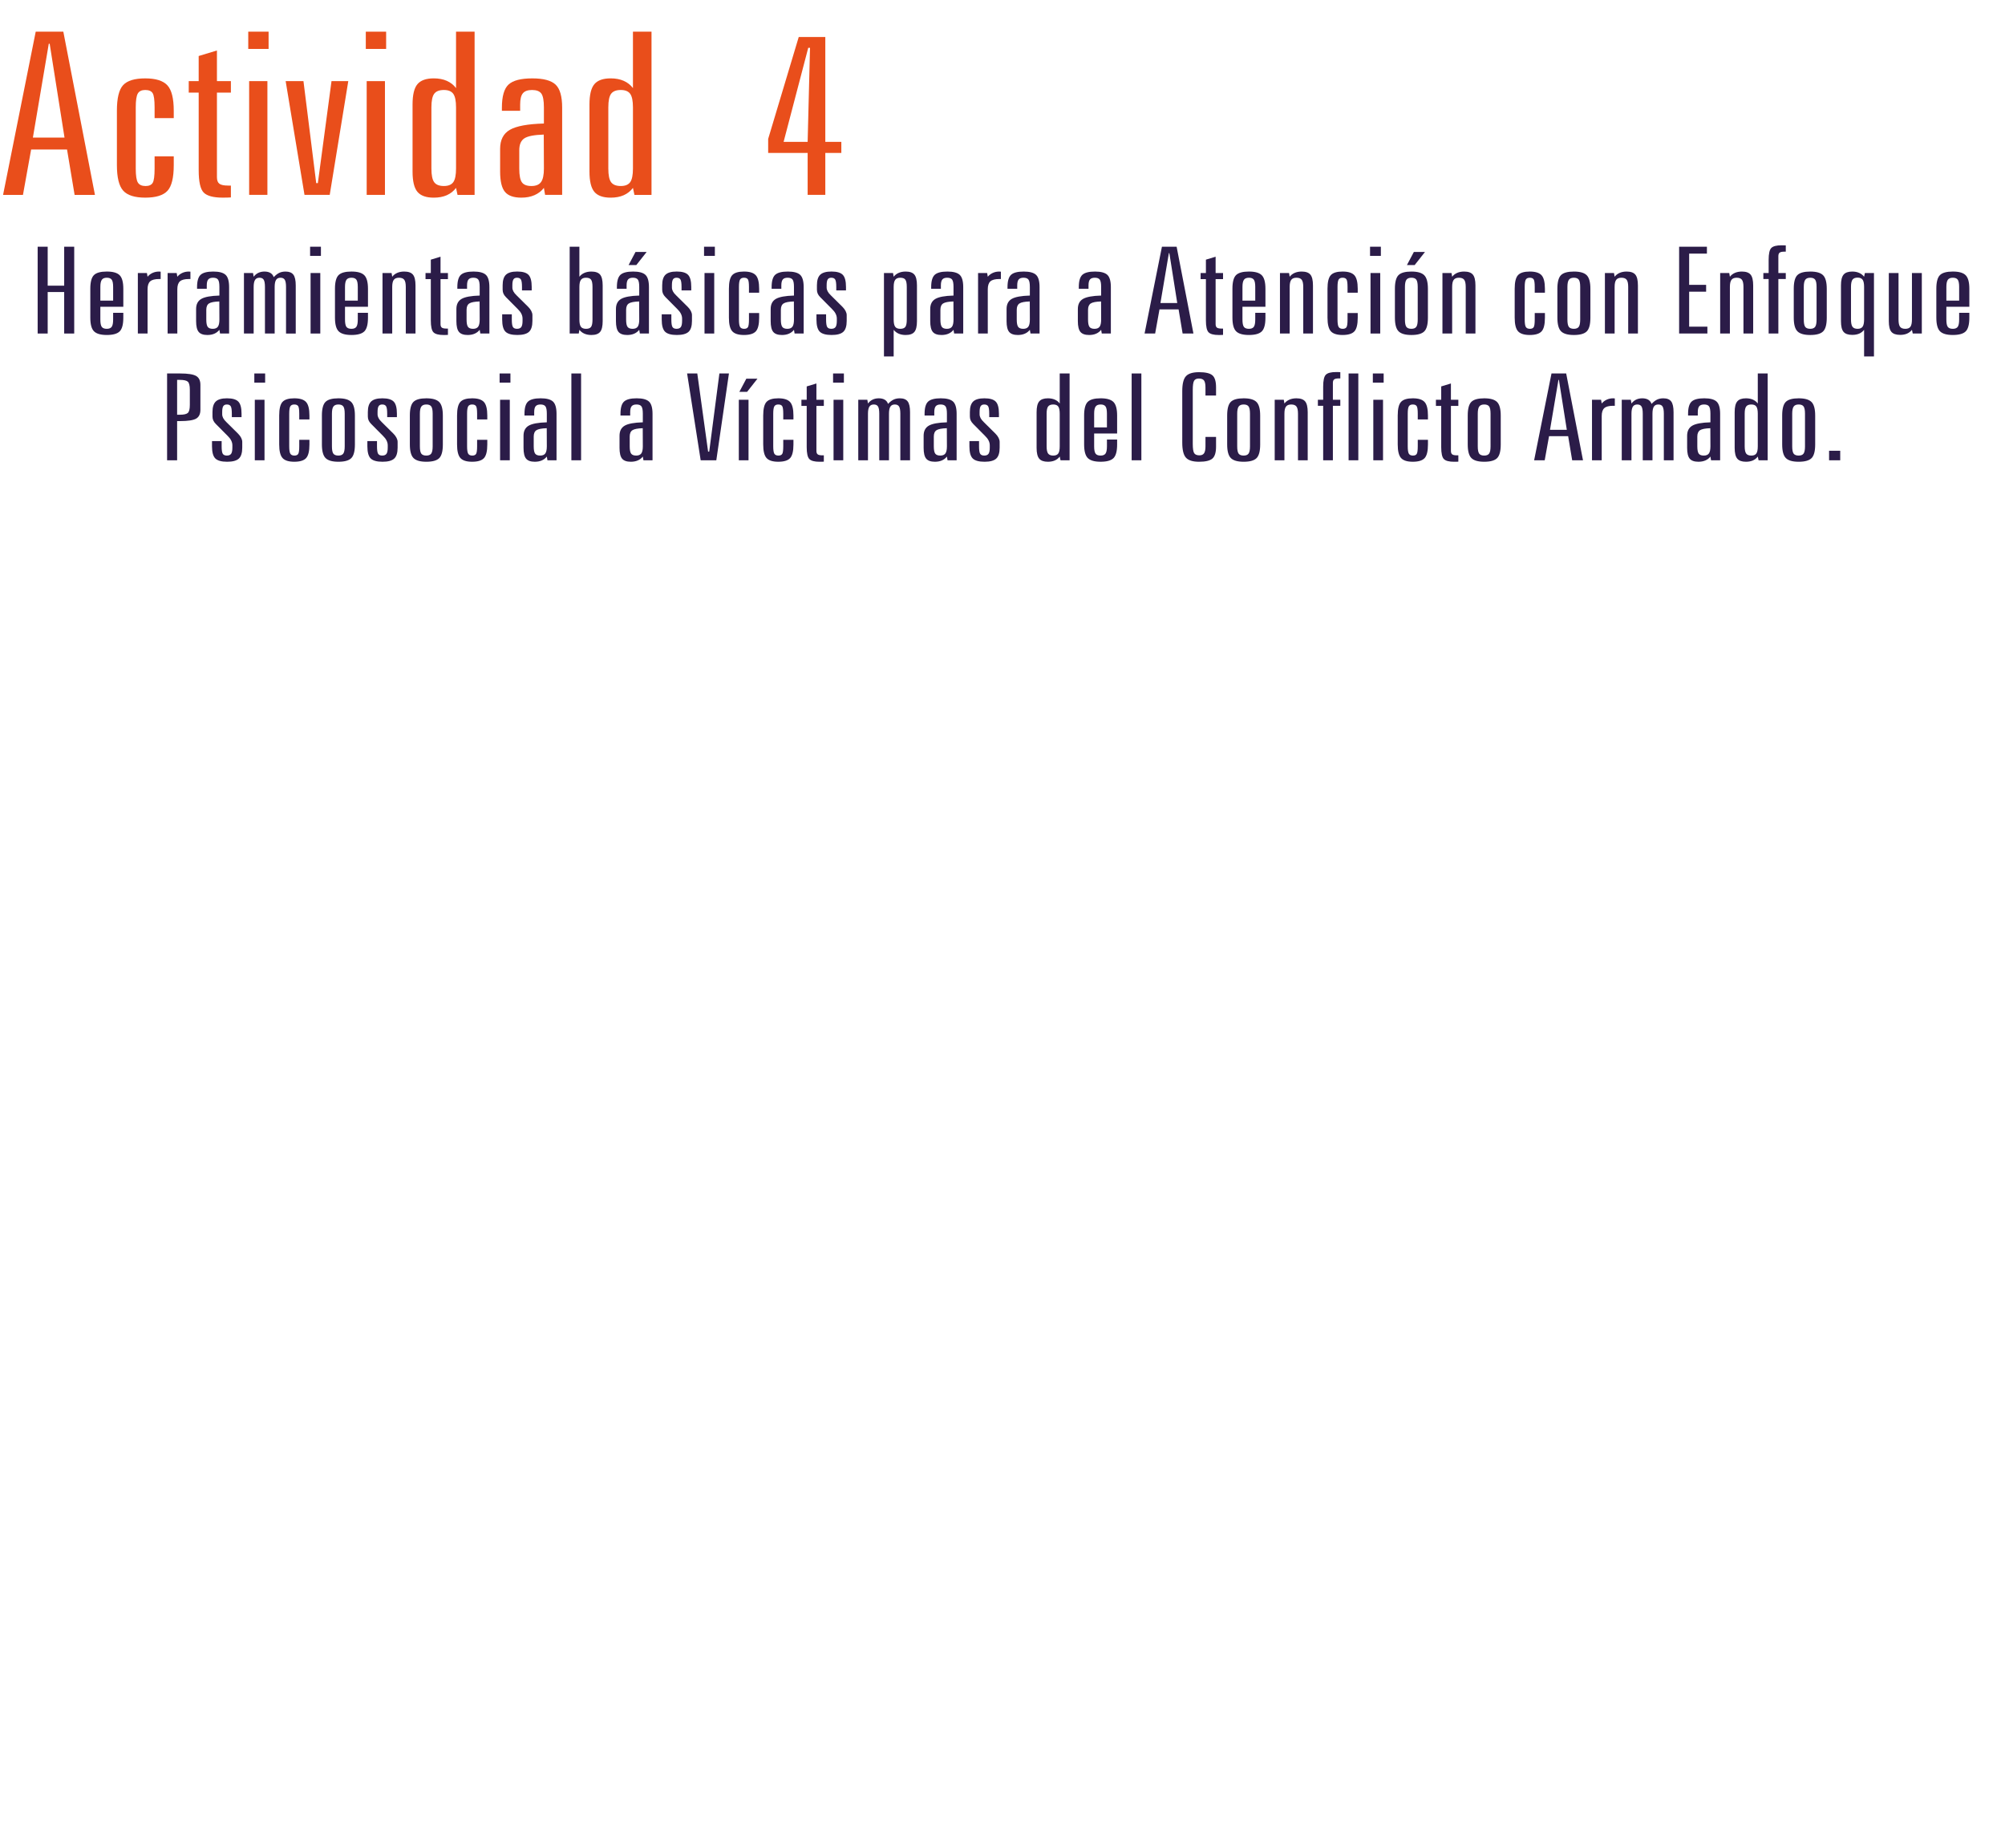 <?xml version="1.0" encoding="utf-8"?>
<!-- Generator: Adobe Illustrator 16.0.0, SVG Export Plug-In . SVG Version: 6.00 Build 0)  -->
<!DOCTYPE svg PUBLIC "-//W3C//DTD SVG 1.1//EN" "http://www.w3.org/Graphics/SVG/1.1/DTD/svg11.dtd">
<svg version="1.1" id="Capa_1" xmlns="http://www.w3.org/2000/svg" xmlns:xlink="http://www.w3.org/1999/xlink" x="0px" y="0px"
	 width="415.896px" height="383.352px" viewBox="0 0 415.896 383.352" enable-background="new 0 0 415.896 383.352"
	 xml:space="preserve">
<g>
	<g>
		<g>
			<path fill="#E94E1B" d="M7.409,6.568h5.727l6.558,33.853h-4.219l-1.569-9.409h-7.45L4.763,40.42H0.637L7.409,6.568z M10.119,9.07
				L6.824,28.531h6.558L10.303,9.07H10.119z"/>
			<path fill="#E94E1B" d="M36.041,22.978v1.517h-3.973v-2.229c0-1.545-0.138-2.531-0.415-2.96
				c-0.276-0.429-0.785-0.643-1.524-0.643c-0.738,0-1.252,0.239-1.539,0.723c-0.287,0.482-0.431,1.442-0.431,2.88v12.691
				c0,1.469,0.148,2.438,0.446,2.914c0.297,0.475,0.826,0.712,1.586,0.712c0.718,0,1.211-0.218,1.478-0.654
				c0.267-0.436,0.399-1.427,0.399-2.972v-2.524h3.973v1.836c0,2.603-0.438,4.372-1.309,5.312c-0.873,0.939-2.407,1.411-4.604,1.411
				c-2.176,0-3.699-0.481-4.571-1.445s-1.308-2.738-1.308-5.324V22.978c0-2.616,0.43-4.391,1.293-5.324
				c0.861-0.933,2.391-1.397,4.586-1.397c2.176,0,3.705,0.479,4.588,1.434C35.6,18.645,36.041,20.407,36.041,22.978z"/>
			<path fill="#E94E1B" d="M44.999,10.471v6.356h2.894v2.387h-2.894v17.533c0,0.658,0.169,1.111,0.509,1.363
				c0.338,0.255,0.948,0.381,1.831,0.381h0.554v2.456c-0.226,0.015-0.457,0.023-0.692,0.032c-0.235,0.008-0.569,0.013-1.001,0.013
				c-1.929,0-3.242-0.35-3.939-1.044c-0.699-0.696-1.047-2.245-1.047-4.647V19.214H39.15v-2.387h2.062v-5.21L44.999,10.471z"/>
			<path fill="#E94E1B" d="M51.495,6.568h4.218v3.58h-4.218V6.568z M51.68,16.827h3.787v23.592H51.68V16.827z"/>
			<path fill="#E94E1B" d="M59.254,16.827h3.693l2.647,21.157h0.338l2.833-21.157h3.479l-3.85,23.592h-5.232L59.254,16.827z"/>
			<path fill="#E94E1B" d="M75.878,6.568h4.218v3.58h-4.218V6.568z M76.062,16.827h3.787v23.592h-3.787V16.827z"/>
			<path fill="#E94E1B" d="M94.596,6.568h3.85V40.42h-3.541l-0.309-1.446c-0.513,0.674-1.154,1.179-1.924,1.518
				c-0.77,0.336-1.668,0.504-2.693,0.504c-1.58,0-2.709-0.401-3.387-1.204c-0.678-0.806-1.016-2.207-1.016-4.212V21.67
				c0-2.004,0.338-3.408,1.016-4.212c0.678-0.803,1.807-1.204,3.387-1.204c1.025,0,1.929,0.172,2.709,0.516
				c0.779,0.347,1.416,0.848,1.908,1.504V6.568L94.596,6.568z M94.596,22.266c0-1.33-0.189-2.264-0.568-2.799
				c-0.381-0.535-1.031-0.804-1.955-0.804c-0.945,0-1.611,0.261-2.002,0.778c-0.39,0.521-0.584,1.461-0.584,2.822v12.691
				c0,1.377,0.194,2.326,0.584,2.846c0.391,0.521,1.057,0.78,2.002,0.78c0.924,0,1.574-0.27,1.955-0.806
				c0.379-0.533,0.568-1.476,0.568-2.82V22.266z"/>
			<path fill="#E94E1B" d="M116.608,22.335v18.084h-3.54l-0.246-1.446c-0.514,0.658-1.166,1.159-1.955,1.504
				c-0.791,0.344-1.699,0.518-2.725,0.518c-1.602,0-2.735-0.401-3.402-1.204c-0.667-0.806-1-2.207-1-4.212v-4.704
				c0-1.853,0.672-3.167,2.016-3.947c1.344-0.78,3.699-1.216,7.066-1.308v-3.354c0-1.422-0.181-2.379-0.539-2.868
				c-0.359-0.487-1.001-0.732-1.924-0.732c-0.883,0-1.515,0.226-1.895,0.677c-0.379,0.451-0.568,1.229-0.568,2.33v1.308h-3.787
				v-0.643c0-2.356,0.461-3.959,1.385-4.81c0.924-0.85,2.566-1.271,4.926-1.271c2.299,0,3.904,0.428,4.818,1.285
				C116.151,18.396,116.608,19.994,116.608,22.335z M112.791,27.912c-1.971,0.061-3.31,0.318-4.018,0.777s-1.062,1.285-1.062,2.479
				v3.787c0,1.408,0.186,2.361,0.555,2.869c0.369,0.504,1.025,0.757,1.971,0.757c0.923,0,1.585-0.271,1.984-0.814
				c0.4-0.543,0.602-1.479,0.602-2.812L112.791,27.912z"/>
			<path fill="#E94E1B" d="M131.293,6.568h3.85V40.42h-3.541l-0.309-1.446c-0.513,0.674-1.154,1.179-1.924,1.518
				c-0.77,0.336-1.668,0.504-2.693,0.504c-1.58,0-2.709-0.401-3.387-1.204c-0.678-0.806-1.016-2.207-1.016-4.212V21.67
				c0-2.004,0.338-3.408,1.016-4.212c0.678-0.803,1.807-1.204,3.387-1.204c1.025,0,1.929,0.172,2.709,0.516
				c0.779,0.347,1.416,0.848,1.908,1.504V6.568L131.293,6.568z M131.293,22.266c0-1.33-0.189-2.264-0.568-2.799
				c-0.381-0.535-1.031-0.804-1.955-0.804c-0.945,0-1.611,0.261-2.002,0.778c-0.39,0.521-0.584,1.461-0.584,2.822v12.691
				c0,1.377,0.194,2.326,0.584,2.846c0.391,0.521,1.057,0.78,2.002,0.78c0.924,0,1.574-0.27,1.955-0.806
				c0.379-0.533,0.568-1.476,0.568-2.82V22.266z"/>
			<path fill="#E94E1B" d="M165.682,7.67h5.512v21.756h3.324v2.295h-3.324v8.698h-3.664v-8.698h-8.189v-2.914L165.682,7.67z
				 M167.652,9.92l-5.11,19.506h4.987l0.492-19.506H167.652z"/>
		</g>
	</g>
</g>
<g>
	<path fill="#2B1C48" d="M7.812,51.171h2.08v8.081h3.422v-8.081h2.08v18.005h-2.08V60.57H9.892v8.606h-2.08V51.171z"/>
	<path fill="#2B1C48" d="M25.58,59.899v3.723h-4.765v2.649c0,0.749,0.098,1.257,0.294,1.526c0.197,0.268,0.546,0.402,1.048,0.402
		c0.48,0,0.819-0.139,1.015-0.415s0.295-0.781,0.295-1.514v-1.392h2.112v1.025c0,1.384-0.251,2.325-0.753,2.826
		c-0.502,0.5-1.392,0.75-2.669,0.75c-1.267,0-2.153-0.254-2.661-0.763c-0.508-0.508-0.762-1.454-0.762-2.838v-5.981
		c0-1.392,0.249-2.335,0.745-2.832c0.497-0.496,1.389-0.745,2.678-0.745c1.266,0,2.153,0.254,2.661,0.763
		C25.326,57.594,25.58,58.531,25.58,59.899z M23.468,59.52c0-0.74-0.099-1.245-0.295-1.514s-0.535-0.403-1.015-0.403
		c-0.491,0-0.838,0.143-1.04,0.427c-0.202,0.285-0.303,0.781-0.303,1.489v2.832h2.653V59.52z"/>
	<path fill="#2B1C48" d="M33.326,56.346v1.526h-0.344c-0.863,0-1.474,0.161-1.834,0.482c-0.36,0.321-0.54,0.877-0.54,1.666v9.155
		h-2.014V56.627h1.883l0.131,0.769c0.284-0.342,0.63-0.606,1.04-0.793c0.41-0.187,0.854-0.281,1.335-0.281
		c0.033,0,0.087,0.004,0.164,0.012C33.222,56.343,33.282,56.346,33.326,56.346z"/>
	<path fill="#2B1C48" d="M39.5,56.346v1.526h-0.344c-0.863,0-1.474,0.161-1.834,0.482c-0.36,0.321-0.54,0.877-0.54,1.666v9.155
		h-2.014V56.627h1.883l0.131,0.769c0.284-0.342,0.63-0.606,1.04-0.793c0.41-0.187,0.854-0.281,1.335-0.281
		c0.033,0,0.087,0.004,0.164,0.012C39.396,56.343,39.456,56.346,39.5,56.346z"/>
	<path fill="#2B1C48" d="M47.524,59.557v9.619h-1.883l-0.131-0.77c-0.273,0.351-0.62,0.617-1.04,0.8
		c-0.42,0.184-0.903,0.274-1.449,0.274c-0.852,0-1.455-0.213-1.81-0.641c-0.355-0.427-0.532-1.174-0.532-2.24v-2.502
		c0-0.984,0.357-1.685,1.073-2.1c0.715-0.415,1.967-0.647,3.758-0.696V59.52c0-0.757-0.095-1.265-0.286-1.526
		c-0.191-0.26-0.532-0.391-1.024-0.391c-0.469,0-0.805,0.12-1.007,0.36c-0.202,0.24-0.303,0.653-0.303,1.239v0.696h-2.014v-0.342
		c0-1.253,0.246-2.105,0.737-2.558c0.491-0.451,1.364-0.677,2.62-0.677c1.222,0,2.077,0.228,2.562,0.684
		C47.281,57.462,47.524,58.312,47.524,59.557z M45.493,62.523c-1.048,0.033-1.76,0.171-2.137,0.415
		c-0.376,0.244-0.565,0.683-0.565,1.318v2.015c0,0.749,0.098,1.257,0.295,1.526c0.196,0.268,0.546,0.402,1.048,0.402
		c0.491,0,0.844-0.145,1.057-0.434c0.212-0.288,0.319-0.787,0.319-1.495L45.493,62.523z"/>
	<path fill="#2B1C48" d="M56.776,57.482c0.404-0.423,0.792-0.722,1.163-0.897c0.371-0.175,0.803-0.262,1.294-0.262
		c0.753,0,1.293,0.216,1.621,0.647c0.328,0.432,0.491,1.176,0.491,2.234v9.973h-2.014V59.52c0-0.716-0.087-1.214-0.262-1.496
		c-0.174-0.28-0.469-0.421-0.884-0.421c-0.426,0-0.734,0.151-0.925,0.452c-0.191,0.301-0.287,0.79-0.287,1.465v9.656h-2.014V59.52
		c0-0.716-0.085-1.214-0.254-1.496c-0.169-0.28-0.461-0.421-0.876-0.421c-0.426,0-0.734,0.151-0.925,0.452
		c-0.191,0.301-0.287,0.79-0.287,1.465v9.656h-2.014V56.627h1.883l0.131,0.769c0.272-0.358,0.598-0.626,0.974-0.806
		c0.376-0.179,0.8-0.269,1.269-0.269c0.502,0,0.917,0.1,1.245,0.299C56.432,56.821,56.656,57.108,56.776,57.482z"/>
	<path fill="#2B1C48" d="M64.325,51.171h2.244v1.904h-2.244V51.171z M64.424,56.627h2.014v12.549h-2.014V56.627z"/>
	<path fill="#2B1C48" d="M76.329,59.899v3.723h-4.765v2.649c0,0.749,0.098,1.257,0.294,1.526c0.197,0.268,0.546,0.402,1.048,0.402
		c0.48,0,0.819-0.139,1.015-0.415s0.295-0.781,0.295-1.514v-1.392h2.112v1.025c0,1.384-0.251,2.325-0.753,2.826
		c-0.502,0.5-1.392,0.75-2.669,0.75c-1.267,0-2.153-0.254-2.661-0.763c-0.508-0.508-0.762-1.454-0.762-2.838v-5.981
		c0-1.392,0.249-2.335,0.745-2.832c0.497-0.496,1.389-0.745,2.678-0.745c1.266,0,2.153,0.254,2.661,0.763
		C76.075,57.594,76.329,58.531,76.329,59.899z M74.216,59.52c0-0.74-0.099-1.245-0.295-1.514s-0.535-0.403-1.015-0.403
		c-0.491,0-0.838,0.143-1.04,0.427c-0.202,0.285-0.303,0.781-0.303,1.489v2.832h2.653V59.52z"/>
	<path fill="#2B1C48" d="M86.187,59.203v9.973h-2.014V59.52c0-0.716-0.106-1.214-0.319-1.496c-0.213-0.28-0.576-0.421-1.089-0.421
		c-0.502,0-0.863,0.145-1.081,0.434c-0.218,0.289-0.327,0.783-0.327,1.483v9.656h-2.014V56.627h1.883l0.131,0.769
		c0.272-0.35,0.619-0.617,1.04-0.799c0.42-0.184,0.903-0.275,1.449-0.275c0.852,0,1.455,0.213,1.81,0.641
		C86.009,57.39,86.187,58.137,86.187,59.203z"/>
	<path fill="#2B1C48" d="M91.378,53.246v3.381h1.539v1.27h-1.539v9.326c0,0.35,0.09,0.592,0.27,0.727
		c0.18,0.134,0.505,0.201,0.975,0.201h0.294v1.307c-0.12,0.008-0.243,0.014-0.368,0.018c-0.126,0.004-0.303,0.006-0.532,0.006
		c-1.026,0-1.725-0.185-2.096-0.555s-0.557-1.194-0.557-2.473v-8.557h-1.097v-1.27h1.097v-2.771L91.378,53.246z"/>
	<path fill="#2B1C48" d="M101.515,59.557v9.619h-1.883l-0.131-0.77c-0.273,0.351-0.62,0.617-1.04,0.8
		c-0.42,0.184-0.903,0.274-1.449,0.274c-0.852,0-1.455-0.213-1.81-0.641c-0.355-0.427-0.532-1.174-0.532-2.24v-2.502
		c0-0.984,0.357-1.685,1.073-2.1c0.715-0.415,1.967-0.647,3.758-0.696V59.52c0-0.757-0.095-1.265-0.286-1.526
		c-0.191-0.26-0.532-0.391-1.024-0.391c-0.469,0-0.805,0.12-1.007,0.36c-0.202,0.24-0.303,0.653-0.303,1.239v0.696h-2.014v-0.342
		c0-1.253,0.246-2.105,0.737-2.558c0.491-0.451,1.364-0.677,2.62-0.677c1.222,0,2.077,0.228,2.562,0.684
		C101.271,57.462,101.515,58.312,101.515,59.557z M99.484,62.523c-1.048,0.033-1.76,0.171-2.137,0.415
		c-0.376,0.244-0.565,0.683-0.565,1.318v2.015c0,0.749,0.098,1.257,0.295,1.526c0.196,0.268,0.546,0.402,1.048,0.402
		c0.491,0,0.844-0.145,1.057-0.434c0.212-0.288,0.319-0.787,0.319-1.495L99.484,62.523z"/>
	<path fill="#2B1C48" d="M110.292,59.52v0.708h-2.015V59.52c0-0.773-0.073-1.286-0.221-1.538c-0.147-0.252-0.417-0.378-0.811-0.378
		c-0.35,0-0.598,0.116-0.745,0.348c-0.147,0.232-0.221,0.625-0.221,1.178v0.5c0,0.269,0.068,0.533,0.205,0.793
		c0.136,0.261,0.357,0.537,0.663,0.83l2.44,2.417c0.273,0.277,0.483,0.562,0.631,0.855c0.147,0.293,0.221,0.569,0.221,0.83v1.195
		c0,1.083-0.237,1.842-0.712,2.277c-0.475,0.435-1.28,0.652-2.416,0.652c-1.179,0-1.998-0.228-2.457-0.684
		c-0.458-0.455-0.688-1.298-0.688-2.526v-1.074h1.998v1.074c0,0.798,0.079,1.318,0.237,1.562s0.439,0.366,0.844,0.366
		c0.415,0,0.709-0.122,0.884-0.366c0.174-0.244,0.262-0.671,0.262-1.282v-0.476c0-0.684-0.333-1.343-0.999-1.978
		c-0.022-0.024-0.038-0.041-0.049-0.049l-2.375-2.393c-0.251-0.252-0.432-0.502-0.541-0.751c-0.109-0.248-0.164-0.522-0.164-0.824
		v-0.903c0-1.033,0.232-1.768,0.696-2.204c0.464-0.435,1.236-0.653,2.317-0.653c1.124,0,1.908,0.228,2.35,0.684
		C110.071,57.462,110.292,58.3,110.292,59.52z"/>
	<path fill="#2B1C48" d="M118.168,51.171h2.014v6.226c0.272-0.35,0.619-0.617,1.04-0.799c0.42-0.184,0.903-0.275,1.449-0.275
		c0.852,0,1.455,0.213,1.81,0.641c0.355,0.427,0.532,1.174,0.532,2.24V66.6c0,1.066-0.177,1.813-0.532,2.24
		c-0.355,0.428-0.958,0.641-1.81,0.641c-0.546,0-1.029-0.091-1.449-0.274c-0.42-0.183-0.767-0.449-1.04-0.8l-0.131,0.77h-1.883
		V51.171z M122.901,59.52c0-0.74-0.098-1.245-0.295-1.514c-0.196-0.269-0.546-0.403-1.048-0.403c-0.491,0-0.843,0.145-1.056,0.434
		c-0.213,0.289-0.319,0.783-0.319,1.483v6.75c0,0.716,0.104,1.217,0.311,1.501c0.207,0.285,0.562,0.428,1.064,0.428
		c0.502,0,0.852-0.135,1.048-0.402c0.197-0.27,0.295-0.777,0.295-1.526V59.52z"/>
	<path fill="#2B1C48" d="M134.61,59.557v9.619h-1.883l-0.131-0.77c-0.273,0.351-0.62,0.617-1.04,0.8
		c-0.42,0.184-0.903,0.274-1.449,0.274c-0.852,0-1.455-0.213-1.81-0.641c-0.355-0.427-0.532-1.174-0.532-2.24v-2.502
		c0-0.984,0.357-1.685,1.073-2.1c0.715-0.415,1.967-0.647,3.758-0.696V59.52c0-0.757-0.095-1.265-0.286-1.526
		c-0.191-0.26-0.532-0.391-1.024-0.391c-0.469,0-0.805,0.12-1.007,0.36c-0.202,0.24-0.303,0.653-0.303,1.239v0.696h-2.014v-0.342
		c0-1.253,0.246-2.105,0.737-2.558c0.491-0.451,1.364-0.677,2.62-0.677c1.222,0,2.077,0.228,2.562,0.684
		C134.367,57.462,134.61,58.312,134.61,59.557z M132.579,62.523c-1.048,0.033-1.76,0.171-2.137,0.415
		c-0.376,0.244-0.565,0.683-0.565,1.318v2.015c0,0.749,0.098,1.257,0.295,1.526c0.196,0.268,0.546,0.402,1.048,0.402
		c0.491,0,0.844-0.145,1.057-0.434c0.212-0.288,0.319-0.787,0.319-1.495L132.579,62.523z M131.826,52.257h2.309l-2.145,2.722h-1.605
		L131.826,52.257z"/>
	<path fill="#2B1C48" d="M143.387,59.52v0.708h-2.015V59.52c0-0.773-0.073-1.286-0.221-1.538c-0.147-0.252-0.417-0.378-0.811-0.378
		c-0.35,0-0.598,0.116-0.745,0.348c-0.147,0.232-0.221,0.625-0.221,1.178v0.5c0,0.269,0.068,0.533,0.205,0.793
		c0.136,0.261,0.357,0.537,0.663,0.83l2.44,2.417c0.273,0.277,0.483,0.562,0.631,0.855c0.147,0.293,0.221,0.569,0.221,0.83v1.195
		c0,1.083-0.237,1.842-0.712,2.277c-0.475,0.435-1.28,0.652-2.416,0.652c-1.179,0-1.998-0.228-2.457-0.684
		c-0.458-0.455-0.688-1.298-0.688-2.526v-1.074h1.998v1.074c0,0.798,0.079,1.318,0.237,1.562s0.439,0.366,0.844,0.366
		c0.415,0,0.709-0.122,0.884-0.366c0.174-0.244,0.262-0.671,0.262-1.282v-0.476c0-0.684-0.333-1.343-0.999-1.978
		c-0.022-0.024-0.038-0.041-0.049-0.049l-2.375-2.393c-0.251-0.252-0.432-0.502-0.541-0.751c-0.109-0.248-0.164-0.522-0.164-0.824
		v-0.903c0-1.033,0.232-1.768,0.696-2.204c0.464-0.435,1.236-0.653,2.317-0.653c1.124,0,1.908,0.228,2.35,0.684
		C143.166,57.462,143.387,58.3,143.387,59.52z"/>
	<path fill="#2B1C48" d="M146.04,51.171h2.244v1.904h-2.244V51.171z M146.138,56.627h2.014v12.549h-2.014V56.627z"/>
	<path fill="#2B1C48" d="M157.47,59.899v0.806h-2.112V59.52c0-0.822-0.074-1.347-0.221-1.575c-0.147-0.228-0.417-0.342-0.811-0.342
		s-0.666,0.128-0.819,0.385c-0.153,0.256-0.229,0.767-0.229,1.532v6.75c0,0.781,0.079,1.298,0.237,1.55
		c0.158,0.253,0.439,0.379,0.843,0.379c0.382,0,0.644-0.116,0.786-0.348c0.142-0.232,0.213-0.759,0.213-1.581v-1.343h2.112v0.977
		c0,1.384-0.232,2.325-0.696,2.826c-0.464,0.5-1.28,0.75-2.448,0.75c-1.157,0-1.968-0.256-2.432-0.769
		c-0.464-0.513-0.696-1.457-0.696-2.832v-5.981c0-1.392,0.229-2.335,0.688-2.832c0.458-0.496,1.271-0.745,2.44-0.745
		c1.157,0,1.971,0.254,2.44,0.763C157.235,57.594,157.47,58.531,157.47,59.899z"/>
	<path fill="#2B1C48" d="M166.706,59.557v9.619h-1.883l-0.131-0.77c-0.273,0.351-0.62,0.617-1.04,0.8
		c-0.42,0.184-0.903,0.274-1.449,0.274c-0.852,0-1.455-0.213-1.81-0.641c-0.355-0.427-0.532-1.174-0.532-2.24v-2.502
		c0-0.984,0.357-1.685,1.073-2.1c0.715-0.415,1.967-0.647,3.758-0.696V59.52c0-0.757-0.095-1.265-0.286-1.526
		c-0.191-0.26-0.532-0.391-1.024-0.391c-0.469,0-0.805,0.12-1.007,0.36c-0.202,0.24-0.303,0.653-0.303,1.239v0.696h-2.014v-0.342
		c0-1.253,0.246-2.105,0.737-2.558c0.491-0.451,1.364-0.677,2.62-0.677c1.222,0,2.077,0.228,2.562,0.684
		C166.463,57.462,166.706,58.312,166.706,59.557z M164.675,62.523c-1.048,0.033-1.76,0.171-2.137,0.415
		c-0.376,0.244-0.565,0.683-0.565,1.318v2.015c0,0.749,0.098,1.257,0.295,1.526c0.196,0.268,0.546,0.402,1.048,0.402
		c0.491,0,0.844-0.145,1.057-0.434c0.212-0.288,0.319-0.787,0.319-1.495L164.675,62.523z"/>
	<path fill="#2B1C48" d="M175.483,59.52v0.708h-2.015V59.52c0-0.773-0.073-1.286-0.221-1.538c-0.147-0.252-0.417-0.378-0.811-0.378
		c-0.35,0-0.598,0.116-0.745,0.348c-0.147,0.232-0.221,0.625-0.221,1.178v0.5c0,0.269,0.068,0.533,0.205,0.793
		c0.136,0.261,0.357,0.537,0.663,0.83l2.44,2.417c0.273,0.277,0.483,0.562,0.631,0.855c0.147,0.293,0.221,0.569,0.221,0.83v1.195
		c0,1.083-0.237,1.842-0.712,2.277c-0.475,0.435-1.28,0.652-2.416,0.652c-1.179,0-1.998-0.228-2.457-0.684
		c-0.458-0.455-0.688-1.298-0.688-2.526v-1.074h1.998v1.074c0,0.798,0.079,1.318,0.237,1.562s0.439,0.366,0.844,0.366
		c0.415,0,0.709-0.122,0.884-0.366c0.174-0.244,0.262-0.671,0.262-1.282v-0.476c0-0.684-0.333-1.343-0.999-1.978
		c-0.022-0.024-0.038-0.041-0.049-0.049l-2.375-2.393c-0.251-0.252-0.432-0.502-0.541-0.751c-0.109-0.248-0.164-0.522-0.164-0.824
		v-0.903c0-1.033,0.232-1.768,0.696-2.204c0.464-0.435,1.236-0.653,2.317-0.653c1.124,0,1.908,0.228,2.35,0.684
		C175.262,57.462,175.483,58.3,175.483,59.52z"/>
	<path fill="#2B1C48" d="M190.205,59.203V66.6c0,1.066-0.177,1.813-0.532,2.24c-0.355,0.428-0.958,0.641-1.81,0.641
		c-0.546,0-1.029-0.091-1.449-0.274c-0.42-0.183-0.767-0.449-1.04-0.8v5.518h-2.014V56.627h1.883l0.131,0.769
		c0.272-0.35,0.619-0.617,1.04-0.799c0.42-0.184,0.903-0.275,1.449-0.275c0.852,0,1.455,0.213,1.81,0.641
		C190.027,57.39,190.205,58.137,190.205,59.203z M188.092,59.52c0-0.74-0.098-1.245-0.295-1.514
		c-0.196-0.269-0.546-0.403-1.048-0.403c-0.491,0-0.843,0.145-1.056,0.434c-0.213,0.289-0.319,0.783-0.319,1.483v6.75
		c0,0.716,0.104,1.217,0.311,1.501c0.207,0.285,0.562,0.428,1.064,0.428c0.502,0,0.852-0.135,1.048-0.402
		c0.197-0.27,0.295-0.777,0.295-1.526V59.52z"/>
	<path fill="#2B1C48" d="M199.801,59.557v9.619h-1.883l-0.131-0.77c-0.273,0.351-0.62,0.617-1.04,0.8
		c-0.42,0.184-0.903,0.274-1.449,0.274c-0.852,0-1.455-0.213-1.81-0.641c-0.355-0.427-0.532-1.174-0.532-2.24v-2.502
		c0-0.984,0.357-1.685,1.073-2.1c0.715-0.415,1.967-0.647,3.758-0.696V59.52c0-0.757-0.095-1.265-0.286-1.526
		c-0.191-0.26-0.532-0.391-1.024-0.391c-0.469,0-0.805,0.12-1.007,0.36c-0.202,0.24-0.303,0.653-0.303,1.239v0.696h-2.014v-0.342
		c0-1.253,0.246-2.105,0.737-2.558c0.491-0.451,1.364-0.677,2.62-0.677c1.222,0,2.077,0.228,2.562,0.684
		C199.558,57.462,199.801,58.312,199.801,59.557z M197.771,62.523c-1.048,0.033-1.76,0.171-2.137,0.415
		c-0.376,0.244-0.565,0.683-0.565,1.318v2.015c0,0.749,0.098,1.257,0.295,1.526c0.196,0.268,0.546,0.402,1.048,0.402
		c0.491,0,0.844-0.145,1.057-0.434c0.212-0.288,0.319-0.787,0.319-1.495L197.771,62.523z"/>
	<path fill="#2B1C48" d="M207.612,56.346v1.526h-0.344c-0.863,0-1.474,0.161-1.834,0.482c-0.36,0.321-0.54,0.877-0.54,1.666v9.155
		h-2.014V56.627h1.883l0.131,0.769c0.284-0.342,0.63-0.606,1.04-0.793c0.41-0.187,0.854-0.281,1.335-0.281
		c0.033,0,0.087,0.004,0.164,0.012C207.508,56.343,207.568,56.346,207.612,56.346z"/>
	<path fill="#2B1C48" d="M215.636,59.557v9.619h-1.883l-0.131-0.77c-0.273,0.351-0.619,0.617-1.039,0.8
		c-0.422,0.184-0.904,0.274-1.449,0.274c-0.852,0-1.455-0.213-1.811-0.641c-0.354-0.427-0.531-1.174-0.531-2.24v-2.502
		c0-0.984,0.357-1.685,1.072-2.1s1.967-0.647,3.758-0.696V59.52c0-0.757-0.096-1.265-0.287-1.526
		c-0.189-0.26-0.531-0.391-1.023-0.391c-0.469,0-0.805,0.12-1.006,0.36c-0.203,0.24-0.303,0.653-0.303,1.239v0.696h-2.016v-0.342
		c0-1.253,0.246-2.105,0.738-2.558c0.49-0.451,1.363-0.677,2.619-0.677c1.223,0,2.078,0.228,2.562,0.684
		C215.394,57.462,215.636,58.312,215.636,59.557z M213.606,62.523c-1.049,0.033-1.762,0.171-2.137,0.415
		c-0.377,0.244-0.566,0.683-0.566,1.318v2.015c0,0.749,0.1,1.257,0.295,1.526c0.197,0.268,0.547,0.402,1.049,0.402
		c0.49,0,0.844-0.145,1.057-0.434c0.213-0.288,0.318-0.787,0.318-1.495L213.606,62.523z"/>
	<path fill="#2B1C48" d="M230.424,59.557v9.619h-1.883l-0.131-0.77c-0.273,0.351-0.62,0.617-1.04,0.8
		c-0.421,0.184-0.903,0.274-1.449,0.274c-0.852,0-1.455-0.213-1.81-0.641c-0.354-0.427-0.532-1.174-0.532-2.24v-2.502
		c0-0.984,0.357-1.685,1.072-2.1s1.968-0.647,3.759-0.696V59.52c0-0.757-0.096-1.265-0.287-1.526
		c-0.19-0.26-0.532-0.391-1.023-0.391c-0.47,0-0.805,0.12-1.007,0.36c-0.202,0.24-0.303,0.653-0.303,1.239v0.696h-2.015v-0.342
		c0-1.253,0.246-2.105,0.737-2.558c0.491-0.451,1.364-0.677,2.62-0.677c1.223,0,2.077,0.228,2.562,0.684
		C230.181,57.462,230.424,58.312,230.424,59.557z M228.394,62.523c-1.048,0.033-1.761,0.171-2.137,0.415
		c-0.377,0.244-0.565,0.683-0.565,1.318v2.015c0,0.749,0.099,1.257,0.295,1.526c0.196,0.268,0.546,0.402,1.048,0.402
		c0.491,0,0.844-0.145,1.057-0.434c0.213-0.288,0.319-0.787,0.319-1.495L228.394,62.523z"/>
	<path fill="#2B1C48" d="M241.021,51.171h3.045l3.488,18.005h-2.243l-0.835-5.005h-3.963l-0.901,5.005h-2.194L241.021,51.171z
		 M242.461,52.501l-1.752,10.352h3.488l-1.638-10.352H242.461z"/>
	<path fill="#2B1C48" d="M252.155,53.246v3.381h1.54v1.27h-1.54v9.326c0,0.35,0.091,0.592,0.271,0.727
		c0.181,0.134,0.505,0.201,0.975,0.201h0.295v1.307c-0.12,0.008-0.243,0.014-0.369,0.018c-0.125,0.004-0.303,0.006-0.532,0.006
		c-1.026,0-1.725-0.185-2.096-0.555s-0.557-1.194-0.557-2.473v-8.557h-1.098v-1.27h1.098v-2.771L252.155,53.246z"/>
	<path fill="#2B1C48" d="M262.489,59.899v3.723h-4.766v2.649c0,0.749,0.098,1.257,0.295,1.526c0.196,0.268,0.546,0.402,1.048,0.402
		c0.48,0,0.818-0.139,1.016-0.415c0.196-0.276,0.294-0.781,0.294-1.514v-1.392h2.113v1.025c0,1.384-0.252,2.325-0.754,2.826
		c-0.502,0.5-1.392,0.75-2.669,0.75c-1.267,0-2.153-0.254-2.661-0.763c-0.508-0.508-0.762-1.454-0.762-2.838v-5.981
		c0-1.392,0.248-2.335,0.745-2.832c0.497-0.496,1.39-0.745,2.678-0.745c1.267,0,2.153,0.254,2.661,0.763
		C262.235,57.594,262.489,58.531,262.489,59.899z M260.376,59.52c0-0.74-0.098-1.245-0.294-1.514
		c-0.197-0.269-0.535-0.403-1.016-0.403c-0.491,0-0.838,0.143-1.04,0.427c-0.202,0.285-0.303,0.781-0.303,1.489v2.832h2.652V59.52z"
		/>
	<path fill="#2B1C48" d="M272.348,59.203v9.973h-2.015V59.52c0-0.716-0.106-1.214-0.319-1.496c-0.213-0.28-0.576-0.421-1.089-0.421
		c-0.502,0-0.862,0.145-1.081,0.434c-0.219,0.289-0.327,0.783-0.327,1.483v9.656h-2.015V56.627h1.884l0.131,0.769
		c0.272-0.35,0.619-0.617,1.04-0.799c0.42-0.184,0.903-0.275,1.449-0.275c0.852,0,1.454,0.213,1.81,0.641
		C272.17,57.39,272.348,58.137,272.348,59.203z"/>
	<path fill="#2B1C48" d="M281.633,59.899v0.806h-2.113V59.52c0-0.822-0.073-1.347-0.221-1.575c-0.147-0.228-0.418-0.342-0.811-0.342
		s-0.666,0.128-0.818,0.385c-0.153,0.256-0.229,0.767-0.229,1.532v6.75c0,0.781,0.079,1.298,0.237,1.55
		c0.158,0.253,0.439,0.379,0.844,0.379c0.382,0,0.644-0.116,0.785-0.348c0.143-0.232,0.213-0.759,0.213-1.581v-1.343h2.113v0.977
		c0,1.384-0.232,2.325-0.696,2.826c-0.464,0.5-1.28,0.75-2.448,0.75c-1.157,0-1.968-0.256-2.432-0.769s-0.696-1.457-0.696-2.832
		v-5.981c0-1.392,0.229-2.335,0.688-2.832c0.459-0.496,1.272-0.745,2.44-0.745c1.157,0,1.971,0.254,2.44,0.763
		C281.397,57.594,281.633,58.531,281.633,59.899z"/>
	<path fill="#2B1C48" d="M284.188,51.171h2.243v1.904h-2.243V51.171z M284.285,56.627h2.015v12.549h-2.015V56.627z"/>
	<path fill="#2B1C48" d="M296.191,59.899v6.006c0,1.384-0.252,2.325-0.754,2.826c-0.502,0.5-1.392,0.75-2.669,0.75
		c-1.267,0-2.153-0.254-2.661-0.763c-0.508-0.508-0.762-1.454-0.762-2.838v-5.981c0-1.392,0.248-2.335,0.745-2.832
		c0.497-0.496,1.39-0.745,2.678-0.745c1.267,0,2.153,0.254,2.661,0.763C295.938,57.594,296.191,58.531,296.191,59.899z
		 M294.078,59.52c0-0.74-0.098-1.245-0.294-1.514c-0.197-0.269-0.535-0.403-1.016-0.403c-0.491,0-0.838,0.143-1.04,0.427
		c-0.202,0.285-0.303,0.781-0.303,1.489v6.75c0,0.749,0.098,1.257,0.295,1.526c0.196,0.268,0.546,0.402,1.048,0.402
		c0.48,0,0.818-0.139,1.016-0.415c0.196-0.276,0.294-0.781,0.294-1.514V59.52z M293.276,52.257h2.309l-2.146,2.722h-1.604
		L293.276,52.257z"/>
	<path fill="#2B1C48" d="M306.05,59.203v9.973h-2.015V59.52c0-0.716-0.106-1.214-0.319-1.496c-0.213-0.28-0.576-0.421-1.089-0.421
		c-0.502,0-0.862,0.145-1.081,0.434c-0.219,0.289-0.327,0.783-0.327,1.483v9.656h-2.015V56.627h1.884l0.131,0.769
		c0.272-0.35,0.619-0.617,1.04-0.799c0.42-0.184,0.903-0.275,1.449-0.275c0.852,0,1.454,0.213,1.81,0.641
		C305.872,57.39,306.05,58.137,306.05,59.203z"/>
	<path fill="#2B1C48" d="M320.461,59.899v0.806h-2.113V59.52c0-0.822-0.073-1.347-0.221-1.575c-0.147-0.228-0.418-0.342-0.811-0.342
		s-0.666,0.128-0.818,0.385c-0.153,0.256-0.229,0.767-0.229,1.532v6.75c0,0.781,0.079,1.298,0.237,1.55
		c0.158,0.253,0.439,0.379,0.844,0.379c0.382,0,0.644-0.116,0.785-0.348c0.143-0.232,0.213-0.759,0.213-1.581v-1.343h2.113v0.977
		c0,1.384-0.232,2.325-0.696,2.826c-0.464,0.5-1.28,0.75-2.448,0.75c-1.157,0-1.968-0.256-2.432-0.769s-0.696-1.457-0.696-2.832
		v-5.981c0-1.392,0.229-2.335,0.688-2.832c0.459-0.496,1.272-0.745,2.44-0.745c1.157,0,1.971,0.254,2.44,0.763
		C320.226,57.594,320.461,58.531,320.461,59.899z"/>
	<path fill="#2B1C48" d="M329.894,59.899v6.006c0,1.384-0.252,2.325-0.754,2.826c-0.502,0.5-1.392,0.75-2.669,0.75
		c-1.267,0-2.153-0.254-2.661-0.763c-0.508-0.508-0.762-1.454-0.762-2.838v-5.981c0-1.392,0.248-2.335,0.745-2.832
		c0.497-0.496,1.39-0.745,2.678-0.745c1.267,0,2.153,0.254,2.661,0.763C329.64,57.594,329.894,58.531,329.894,59.899z M327.78,59.52
		c0-0.74-0.098-1.245-0.294-1.514c-0.197-0.269-0.535-0.403-1.016-0.403c-0.491,0-0.838,0.143-1.04,0.427
		c-0.202,0.285-0.303,0.781-0.303,1.489v6.75c0,0.749,0.098,1.257,0.295,1.526c0.196,0.268,0.546,0.402,1.048,0.402
		c0.48,0,0.818-0.139,1.016-0.415c0.196-0.276,0.294-0.781,0.294-1.514V59.52z"/>
	<path fill="#2B1C48" d="M339.752,59.203v9.973h-2.015V59.52c0-0.716-0.106-1.214-0.319-1.496c-0.213-0.28-0.576-0.421-1.089-0.421
		c-0.502,0-0.862,0.145-1.081,0.434c-0.219,0.289-0.327,0.783-0.327,1.483v9.656h-2.015V56.627h1.884l0.131,0.769
		c0.272-0.35,0.619-0.617,1.04-0.799c0.42-0.184,0.903-0.275,1.449-0.275c0.852,0,1.454,0.213,1.81,0.641
		C339.574,57.39,339.752,58.137,339.752,59.203z"/>
	<path fill="#2B1C48" d="M348.3,51.171h5.765v1.428h-3.685v6.482h3.521v1.416h-3.521v7.251h3.783v1.428H348.3V51.171z"/>
	<path fill="#2B1C48" d="M363.661,59.203v9.973h-2.015V59.52c0-0.716-0.106-1.214-0.319-1.496c-0.213-0.28-0.576-0.421-1.089-0.421
		c-0.502,0-0.862,0.145-1.081,0.434c-0.219,0.289-0.327,0.783-0.327,1.483v9.656h-2.015V56.627h1.884l0.131,0.769
		c0.272-0.35,0.619-0.617,1.04-0.799c0.42-0.184,0.903-0.275,1.449-0.275c0.852,0,1.454,0.213,1.81,0.641
		C363.483,57.39,363.661,58.137,363.661,59.203z"/>
	<path fill="#2B1C48" d="M370.424,50.902v1.294h-0.295c-0.469,0-0.794,0.067-0.974,0.202c-0.181,0.134-0.271,0.376-0.271,0.726
		v3.503h1.539v1.245h-1.539v11.304h-2.015V57.872h-1.097v-1.245h1.097v-2.722c0-1.286,0.186-2.112,0.558-2.478
		c0.37-0.366,1.069-0.549,2.096-0.549c0.229,0,0.409,0.002,0.54,0.006C370.194,50.888,370.314,50.894,370.424,50.902z"/>
	<path fill="#2B1C48" d="M378.924,59.899v6.006c0,1.384-0.252,2.325-0.754,2.826c-0.502,0.5-1.392,0.75-2.669,0.75
		c-1.267,0-2.153-0.254-2.661-0.763c-0.508-0.508-0.762-1.454-0.762-2.838v-5.981c0-1.392,0.248-2.335,0.745-2.832
		c0.497-0.496,1.39-0.745,2.678-0.745c1.267,0,2.153,0.254,2.661,0.763C378.67,57.594,378.924,58.531,378.924,59.899z
		 M376.811,59.52c0-0.74-0.098-1.245-0.294-1.514c-0.197-0.269-0.535-0.403-1.016-0.403c-0.491,0-0.838,0.143-1.04,0.427
		c-0.202,0.285-0.303,0.781-0.303,1.489v6.75c0,0.749,0.098,1.257,0.295,1.526c0.196,0.268,0.546,0.402,1.048,0.402
		c0.48,0,0.818-0.139,1.016-0.415c0.196-0.276,0.294-0.781,0.294-1.514V59.52z"/>
	<path fill="#2B1C48" d="M386.669,57.396l0.164-0.769h1.884v17.297h-2.048v-5.518c-0.272,0.351-0.611,0.613-1.015,0.788
		c-0.404,0.175-0.885,0.263-1.441,0.263c-0.852,0-1.455-0.212-1.81-0.635c-0.354-0.424-0.532-1.164-0.532-2.223v-7.397
		c0-1.066,0.181-1.813,0.541-2.24c0.359-0.428,0.96-0.641,1.801-0.641c0.535,0,1.01,0.091,1.425,0.275
		C386.053,56.78,386.396,57.047,386.669,57.396z M386.669,59.52c0-0.716-0.104-1.219-0.311-1.507
		c-0.208-0.289-0.552-0.434-1.032-0.434c-0.502,0-0.856,0.141-1.064,0.421c-0.207,0.281-0.311,0.788-0.311,1.52v6.726
		c0,0.74,0.104,1.251,0.311,1.532c0.208,0.28,0.562,0.421,1.064,0.421c0.48,0,0.824-0.146,1.032-0.439
		c0.207-0.293,0.311-0.798,0.311-1.514V59.52z"/>
	<path fill="#2B1C48" d="M391.795,56.627h2.015v9.619c0,0.74,0.106,1.251,0.319,1.532c0.213,0.28,0.575,0.421,1.089,0.421
		c0.502,0,0.856-0.145,1.064-0.434c0.207-0.288,0.312-0.795,0.312-1.52v-9.619h2.047v12.549h-1.884l-0.163-0.77
		c-0.273,0.351-0.612,0.613-1.016,0.788c-0.404,0.175-0.879,0.263-1.425,0.263c-0.862,0-1.472-0.212-1.826-0.635
		c-0.354-0.424-0.532-1.164-0.532-2.223V56.627z"/>
	<path fill="#2B1C48" d="M408.499,59.899v3.723h-4.766v2.649c0,0.749,0.098,1.257,0.295,1.526c0.196,0.268,0.546,0.402,1.048,0.402
		c0.48,0,0.818-0.139,1.016-0.415c0.196-0.276,0.294-0.781,0.294-1.514v-1.392h2.113v1.025c0,1.384-0.252,2.325-0.754,2.826
		c-0.502,0.5-1.392,0.75-2.669,0.75c-1.267,0-2.153-0.254-2.661-0.763c-0.508-0.508-0.762-1.454-0.762-2.838v-5.981
		c0-1.392,0.248-2.335,0.745-2.832c0.497-0.496,1.39-0.745,2.678-0.745c1.267,0,2.153,0.254,2.661,0.763
		C408.245,57.594,408.499,58.531,408.499,59.899z M406.386,59.52c0-0.74-0.098-1.245-0.294-1.514
		c-0.197-0.269-0.535-0.403-1.016-0.403c-0.491,0-0.838,0.143-1.04,0.427c-0.202,0.285-0.303,0.781-0.303,1.489v2.832h2.652V59.52z"
		/>
	<path fill="#2B1C48" d="M34.66,77.46h2.686c1.638,0,2.751,0.174,3.341,0.52c0.589,0.346,0.884,0.958,0.884,1.837v5.176
		c0,0.879-0.295,1.489-0.884,1.831c-0.59,0.342-1.703,0.513-3.341,0.513H36.74v8.13h-2.08V77.46z M36.74,78.791v7.227h0.557
		c0.83,0,1.384-0.124,1.662-0.372c0.279-0.248,0.418-0.808,0.418-1.679v-3.125c0-0.871-0.139-1.43-0.418-1.679
		c-0.278-0.248-0.833-0.372-1.662-0.372H36.74z"/>
	<path fill="#2B1C48" d="M50.103,85.81v0.709h-2.015V85.81c0-0.772-0.073-1.285-0.221-1.537c-0.147-0.253-0.417-0.379-0.811-0.379
		c-0.35,0-0.598,0.116-0.745,0.348c-0.147,0.232-0.221,0.625-0.221,1.178v0.501c0,0.269,0.068,0.533,0.205,0.794
		c0.136,0.26,0.357,0.537,0.663,0.83l2.44,2.416c0.273,0.277,0.483,0.562,0.631,0.855c0.147,0.293,0.221,0.569,0.221,0.83v1.195
		c0,1.083-0.237,1.842-0.712,2.277c-0.475,0.435-1.28,0.652-2.416,0.652c-1.179,0-1.998-0.228-2.457-0.684
		c-0.458-0.455-0.688-1.298-0.688-2.526v-1.074h1.998v1.074c0,0.798,0.079,1.318,0.237,1.562s0.439,0.366,0.844,0.366
		c0.415,0,0.709-0.122,0.884-0.366c0.174-0.244,0.262-0.671,0.262-1.282v-0.476c0-0.684-0.333-1.343-0.999-1.978
		c-0.022-0.024-0.038-0.041-0.049-0.049l-2.375-2.393c-0.251-0.252-0.432-0.502-0.541-0.751c-0.109-0.248-0.164-0.522-0.164-0.823
		v-0.904c0-1.033,0.232-1.768,0.696-2.203c0.464-0.435,1.236-0.652,2.317-0.652c1.124,0,1.908,0.228,2.35,0.684
		C49.881,83.751,50.103,84.589,50.103,85.81z"/>
	<path fill="#2B1C48" d="M52.755,77.46h2.244v1.904h-2.244V77.46z M52.854,82.917h2.014v12.549h-2.014V82.917z"/>
	<path fill="#2B1C48" d="M64.185,86.189v0.806h-2.112V85.81c0-0.821-0.074-1.347-0.221-1.574s-0.417-0.342-0.811-0.342
		s-0.666,0.128-0.819,0.385c-0.153,0.256-0.229,0.767-0.229,1.531v6.751c0,0.781,0.079,1.298,0.237,1.55
		c0.158,0.253,0.439,0.379,0.843,0.379c0.382,0,0.644-0.116,0.786-0.348c0.142-0.232,0.213-0.759,0.213-1.581v-1.343h2.112v0.977
		c0,1.384-0.232,2.325-0.696,2.826c-0.464,0.5-1.28,0.75-2.448,0.75c-1.157,0-1.968-0.256-2.432-0.769
		c-0.464-0.513-0.696-1.457-0.696-2.832v-5.981c0-1.392,0.229-2.336,0.688-2.832s1.271-0.744,2.44-0.744
		c1.157,0,1.971,0.254,2.44,0.763S64.185,84.822,64.185,86.189z"/>
	<path fill="#2B1C48" d="M73.618,86.189v6.006c0,1.384-0.251,2.325-0.753,2.826c-0.502,0.5-1.392,0.75-2.669,0.75
		c-1.267,0-2.153-0.254-2.661-0.763c-0.508-0.508-0.762-1.454-0.762-2.838v-5.981c0-1.392,0.249-2.336,0.745-2.832
		s1.389-0.744,2.678-0.744c1.266,0,2.153,0.254,2.661,0.763C73.364,83.884,73.618,84.822,73.618,86.189z M71.505,85.81
		c0-0.74-0.099-1.244-0.295-1.514c-0.196-0.268-0.535-0.402-1.015-0.402c-0.491,0-0.838,0.143-1.04,0.428
		c-0.202,0.284-0.303,0.781-0.303,1.488v6.751c0,0.749,0.098,1.257,0.294,1.526c0.197,0.268,0.546,0.402,1.048,0.402
		c0.48,0,0.819-0.139,1.015-0.415s0.295-0.781,0.295-1.514V85.81z"/>
	<path fill="#2B1C48" d="M82.33,85.81v0.709h-2.015V85.81c0-0.772-0.073-1.285-0.221-1.537c-0.147-0.253-0.417-0.379-0.811-0.379
		c-0.35,0-0.598,0.116-0.745,0.348c-0.147,0.232-0.221,0.625-0.221,1.178v0.501c0,0.269,0.068,0.533,0.205,0.794
		c0.136,0.26,0.357,0.537,0.663,0.83l2.44,2.416c0.273,0.277,0.483,0.562,0.631,0.855c0.147,0.293,0.221,0.569,0.221,0.83v1.195
		c0,1.083-0.237,1.842-0.712,2.277c-0.475,0.435-1.28,0.652-2.416,0.652c-1.179,0-1.998-0.228-2.457-0.684
		c-0.458-0.455-0.688-1.298-0.688-2.526v-1.074h1.998v1.074c0,0.798,0.079,1.318,0.237,1.562s0.439,0.366,0.844,0.366
		c0.415,0,0.709-0.122,0.884-0.366c0.174-0.244,0.262-0.671,0.262-1.282v-0.476c0-0.684-0.333-1.343-0.999-1.978
		c-0.022-0.024-0.038-0.041-0.049-0.049l-2.375-2.393c-0.251-0.252-0.432-0.502-0.541-0.751c-0.109-0.248-0.164-0.522-0.164-0.823
		v-0.904c0-1.033,0.232-1.768,0.696-2.203c0.464-0.435,1.236-0.652,2.317-0.652c1.124,0,1.908,0.228,2.35,0.684
		C82.108,83.751,82.33,84.589,82.33,85.81z"/>
	<path fill="#2B1C48" d="M91.86,86.189v6.006c0,1.384-0.251,2.325-0.753,2.826c-0.502,0.5-1.392,0.75-2.669,0.75
		c-1.267,0-2.153-0.254-2.661-0.763c-0.508-0.508-0.762-1.454-0.762-2.838v-5.981c0-1.392,0.249-2.336,0.745-2.832
		s1.389-0.744,2.678-0.744c1.266,0,2.153,0.254,2.661,0.763C91.606,83.884,91.86,84.822,91.86,86.189z M89.748,85.81
		c0-0.74-0.099-1.244-0.295-1.514c-0.196-0.268-0.535-0.402-1.015-0.402c-0.491,0-0.838,0.143-1.04,0.428
		c-0.202,0.284-0.303,0.781-0.303,1.488v6.751c0,0.749,0.098,1.257,0.294,1.526c0.197,0.268,0.546,0.402,1.048,0.402
		c0.48,0,0.819-0.139,1.015-0.415s0.295-0.781,0.295-1.514V85.81z"/>
	<path fill="#2B1C48" d="M101.079,86.189v0.806h-2.112V85.81c0-0.821-0.074-1.347-0.221-1.574s-0.417-0.342-0.811-0.342
		s-0.666,0.128-0.819,0.385c-0.153,0.256-0.229,0.767-0.229,1.531v6.751c0,0.781,0.079,1.298,0.237,1.55
		c0.158,0.253,0.439,0.379,0.843,0.379c0.382,0,0.644-0.116,0.786-0.348c0.142-0.232,0.213-0.759,0.213-1.581v-1.343h2.112v0.977
		c0,1.384-0.232,2.325-0.696,2.826c-0.464,0.5-1.28,0.75-2.448,0.75c-1.157,0-1.968-0.256-2.432-0.769
		c-0.464-0.513-0.696-1.457-0.696-2.832v-5.981c0-1.392,0.229-2.336,0.688-2.832s1.271-0.744,2.44-0.744
		c1.157,0,1.971,0.254,2.44,0.763S101.079,84.822,101.079,86.189z"/>
	<path fill="#2B1C48" d="M103.634,77.46h2.244v1.904h-2.244V77.46z M103.732,82.917h2.014v12.549h-2.014V82.917z"/>
	<path fill="#2B1C48" d="M115.441,85.847v9.619h-1.883l-0.131-0.77c-0.273,0.351-0.62,0.617-1.04,0.8
		c-0.42,0.184-0.903,0.274-1.449,0.274c-0.852,0-1.455-0.213-1.81-0.641c-0.355-0.427-0.532-1.174-0.532-2.24v-2.502
		c0-0.984,0.357-1.685,1.073-2.1c0.715-0.415,1.967-0.646,3.758-0.695V85.81c0-0.756-0.095-1.265-0.286-1.525
		c-0.191-0.261-0.532-0.391-1.024-0.391c-0.469,0-0.805,0.12-1.007,0.36c-0.202,0.24-0.303,0.653-0.303,1.239v0.695h-2.014v-0.342
		c0-1.253,0.246-2.105,0.737-2.558c0.491-0.451,1.364-0.677,2.62-0.677c1.222,0,2.077,0.228,2.562,0.684
		C115.198,83.751,115.441,84.602,115.441,85.847z M113.41,88.814c-1.048,0.032-1.76,0.17-2.137,0.414
		c-0.376,0.244-0.565,0.684-0.565,1.318v2.015c0,0.749,0.098,1.257,0.295,1.526c0.196,0.268,0.546,0.402,1.048,0.402
		c0.491,0,0.844-0.145,1.057-0.434c0.212-0.288,0.319-0.787,0.319-1.495L113.41,88.814z"/>
	<path fill="#2B1C48" d="M118.52,77.46h2.014v18.006h-2.014V77.46z"/>
	<path fill="#2B1C48" d="M135.354,85.847v9.619h-1.883l-0.131-0.77c-0.273,0.351-0.62,0.617-1.04,0.8
		c-0.42,0.184-0.903,0.274-1.449,0.274c-0.852,0-1.455-0.213-1.81-0.641c-0.355-0.427-0.532-1.174-0.532-2.24v-2.502
		c0-0.984,0.357-1.685,1.073-2.1c0.715-0.415,1.967-0.646,3.758-0.695V85.81c0-0.756-0.095-1.265-0.286-1.525
		c-0.191-0.261-0.532-0.391-1.024-0.391c-0.469,0-0.805,0.12-1.007,0.36c-0.202,0.24-0.303,0.653-0.303,1.239v0.695h-2.014v-0.342
		c0-1.253,0.246-2.105,0.737-2.558c0.491-0.451,1.364-0.677,2.62-0.677c1.222,0,2.077,0.228,2.562,0.684
		C135.11,83.751,135.354,84.602,135.354,85.847z M133.323,88.814c-1.048,0.032-1.76,0.17-2.137,0.414
		c-0.376,0.244-0.565,0.684-0.565,1.318v2.015c0,0.749,0.098,1.257,0.295,1.526c0.196,0.268,0.546,0.402,1.048,0.402
		c0.491,0,0.844-0.145,1.057-0.434c0.212-0.288,0.319-0.787,0.319-1.495L133.323,88.814z"/>
	<path fill="#2B1C48" d="M142.526,77.46h2.112l2.244,16.211h0.229l2.113-16.211h1.981l-2.62,18.006h-3.243L142.526,77.46z"/>
	<path fill="#2B1C48" d="M153.252,82.917h2.014v12.549h-2.014V82.917z M154.808,78.547h2.309l-2.145,2.722h-1.605L154.808,78.547z"
		/>
	<path fill="#2B1C48" d="M164.583,86.189v0.806h-2.112V85.81c0-0.821-0.074-1.347-0.221-1.574s-0.417-0.342-0.811-0.342
		s-0.666,0.128-0.819,0.385c-0.153,0.256-0.229,0.767-0.229,1.531v6.751c0,0.781,0.079,1.298,0.237,1.55
		c0.158,0.253,0.439,0.379,0.843,0.379c0.382,0,0.644-0.116,0.786-0.348c0.142-0.232,0.213-0.759,0.213-1.581v-1.343h2.112v0.977
		c0,1.384-0.232,2.325-0.696,2.826c-0.464,0.5-1.28,0.75-2.448,0.75c-1.157,0-1.968-0.256-2.432-0.769
		c-0.464-0.513-0.696-1.457-0.696-2.832v-5.981c0-1.392,0.229-2.336,0.688-2.832s1.271-0.744,2.44-0.744
		c1.157,0,1.971,0.254,2.44,0.763S164.583,84.822,164.583,86.189z"/>
	<path fill="#2B1C48" d="M169.349,79.536v3.381h1.539v1.27h-1.539v9.326c0,0.35,0.09,0.592,0.27,0.727
		c0.18,0.134,0.505,0.201,0.975,0.201h0.294v1.307c-0.12,0.008-0.243,0.014-0.368,0.018c-0.126,0.004-0.303,0.006-0.532,0.006
		c-1.026,0-1.725-0.185-2.096-0.555s-0.557-1.194-0.557-2.473v-8.557h-1.097v-1.27h1.097v-2.771L169.349,79.536z"/>
	<path fill="#2B1C48" d="M172.804,77.46h2.244v1.904h-2.244V77.46z M172.903,82.917h2.014v12.549h-2.014V82.917z"/>
	<path fill="#2B1C48" d="M184.202,83.772c0.404-0.423,0.792-0.722,1.163-0.897c0.371-0.175,0.803-0.262,1.294-0.262
		c0.753,0,1.293,0.215,1.621,0.646s0.491,1.176,0.491,2.234v9.973h-2.014V85.81c0-0.716-0.087-1.214-0.262-1.495
		c-0.174-0.28-0.469-0.421-0.884-0.421c-0.426,0-0.734,0.15-0.925,0.451c-0.191,0.302-0.287,0.79-0.287,1.465v9.656h-2.014V85.81
		c0-0.716-0.085-1.214-0.254-1.495c-0.169-0.28-0.461-0.421-0.876-0.421c-0.426,0-0.734,0.15-0.925,0.451
		c-0.191,0.302-0.287,0.79-0.287,1.465v9.656h-2.014V82.917h1.883l0.131,0.77c0.272-0.358,0.598-0.627,0.974-0.807
		c0.376-0.179,0.8-0.268,1.269-0.268c0.502,0,0.917,0.1,1.245,0.299S184.082,83.398,184.202,83.772z"/>
	<path fill="#2B1C48" d="M198.433,85.847v9.619h-1.883l-0.131-0.77c-0.273,0.351-0.62,0.617-1.04,0.8
		c-0.42,0.184-0.903,0.274-1.449,0.274c-0.852,0-1.455-0.213-1.81-0.641c-0.355-0.427-0.532-1.174-0.532-2.24v-2.502
		c0-0.984,0.357-1.685,1.073-2.1c0.715-0.415,1.967-0.646,3.758-0.695V85.81c0-0.756-0.095-1.265-0.286-1.525
		c-0.191-0.261-0.532-0.391-1.024-0.391c-0.469,0-0.805,0.12-1.007,0.36c-0.202,0.24-0.303,0.653-0.303,1.239v0.695h-2.014v-0.342
		c0-1.253,0.246-2.105,0.737-2.558c0.491-0.451,1.364-0.677,2.62-0.677c1.222,0,2.077,0.228,2.562,0.684
		C198.189,83.751,198.433,84.602,198.433,85.847z M196.402,88.814c-1.048,0.032-1.76,0.17-2.137,0.414
		c-0.376,0.244-0.565,0.684-0.565,1.318v2.015c0,0.749,0.098,1.257,0.295,1.526c0.196,0.268,0.546,0.402,1.048,0.402
		c0.491,0,0.844-0.145,1.057-0.434c0.212-0.288,0.319-0.787,0.319-1.495L196.402,88.814z"/>
	<path fill="#2B1C48" d="M207.21,85.81v0.709h-2.015V85.81c0-0.772-0.073-1.285-0.221-1.537c-0.147-0.253-0.417-0.379-0.811-0.379
		c-0.35,0-0.598,0.116-0.745,0.348c-0.147,0.232-0.221,0.625-0.221,1.178v0.501c0,0.269,0.068,0.533,0.205,0.794
		c0.136,0.26,0.357,0.537,0.663,0.83l2.44,2.416c0.273,0.277,0.483,0.562,0.631,0.855c0.147,0.293,0.221,0.569,0.221,0.83v1.195
		c0,1.083-0.237,1.842-0.712,2.277c-0.475,0.435-1.28,0.652-2.416,0.652c-1.179,0-1.998-0.228-2.457-0.684
		c-0.458-0.455-0.688-1.298-0.688-2.526v-1.074h1.998v1.074c0,0.798,0.079,1.318,0.237,1.562s0.439,0.366,0.844,0.366
		c0.415,0,0.709-0.122,0.884-0.366c0.174-0.244,0.262-0.671,0.262-1.282v-0.476c0-0.684-0.333-1.343-0.999-1.978
		c-0.022-0.024-0.038-0.041-0.049-0.049l-2.375-2.393c-0.251-0.252-0.432-0.502-0.541-0.751c-0.109-0.248-0.164-0.522-0.164-0.823
		v-0.904c0-1.033,0.232-1.768,0.696-2.203c0.464-0.435,1.236-0.652,2.317-0.652c1.124,0,1.908,0.228,2.35,0.684
		C206.989,83.751,207.21,84.589,207.21,85.81z"/>
	<path fill="#2B1C48" d="M219.818,77.46h2.048v18.006h-1.884l-0.164-0.77c-0.272,0.358-0.613,0.627-1.023,0.807
		c-0.409,0.179-0.887,0.268-1.433,0.268c-0.841,0-1.441-0.213-1.801-0.641c-0.36-0.427-0.541-1.174-0.541-2.24v-7.396
		c0-1.066,0.181-1.813,0.541-2.24c0.359-0.428,0.96-0.641,1.801-0.641c0.546,0,1.026,0.091,1.441,0.274
		c0.414,0.183,0.753,0.449,1.015,0.8V77.46z M219.818,85.81c0-0.707-0.101-1.204-0.303-1.488c-0.202-0.285-0.549-0.428-1.04-0.428
		c-0.502,0-0.856,0.139-1.064,0.415c-0.207,0.276-0.311,0.777-0.311,1.501v6.751c0,0.732,0.104,1.237,0.311,1.514
		c0.208,0.276,0.562,0.415,1.064,0.415c0.491,0,0.838-0.143,1.04-0.428c0.202-0.284,0.303-0.785,0.303-1.501V85.81z"/>
	<path fill="#2B1C48" d="M231.725,86.189v3.723h-4.766v2.649c0,0.749,0.098,1.257,0.295,1.526c0.196,0.268,0.546,0.402,1.048,0.402
		c0.48,0,0.818-0.139,1.016-0.415c0.196-0.276,0.294-0.781,0.294-1.514v-1.392h2.113v1.025c0,1.384-0.252,2.325-0.754,2.826
		c-0.502,0.5-1.392,0.75-2.669,0.75c-1.267,0-2.153-0.254-2.661-0.763c-0.508-0.508-0.762-1.454-0.762-2.838v-5.981
		c0-1.392,0.248-2.336,0.745-2.832s1.39-0.744,2.678-0.744c1.267,0,2.153,0.254,2.661,0.763S231.725,84.822,231.725,86.189z
		 M229.611,85.81c0-0.74-0.098-1.244-0.294-1.514c-0.197-0.268-0.535-0.402-1.016-0.402c-0.491,0-0.838,0.143-1.04,0.428
		c-0.202,0.284-0.303,0.781-0.303,1.488v2.832h2.652V85.81z"/>
	<path fill="#2B1C48" d="M234.737,77.46h2.015v18.006h-2.015V77.46z"/>
	<path fill="#2B1C48" d="M252.244,80.318v1.721h-2.194v-1.672c0-0.7-0.102-1.185-0.303-1.453c-0.202-0.269-0.56-0.402-1.073-0.402
		c-0.47,0-0.797,0.152-0.982,0.457c-0.186,0.306-0.278,0.946-0.278,1.923v11.146c0,1,0.099,1.651,0.295,1.953
		c0.196,0.301,0.557,0.451,1.081,0.451c0.447,0,0.77-0.143,0.966-0.428c0.196-0.284,0.295-0.769,0.295-1.452v-1.94h2.194v2.002
		c0,1.229-0.257,2.061-0.77,2.496c-0.514,0.435-1.431,0.652-2.751,0.652c-1.3,0-2.206-0.28-2.719-0.842
		c-0.514-0.562-0.77-1.607-0.77-3.137V81.135c0-1.521,0.256-2.56,0.77-3.112c0.513-0.554,1.419-0.83,2.719-0.83
		c1.331,0,2.251,0.215,2.759,0.646S252.244,79.097,252.244,80.318z"/>
	<path fill="#2B1C48" d="M261.398,86.189v6.006c0,1.384-0.252,2.325-0.754,2.826c-0.502,0.5-1.392,0.75-2.669,0.75
		c-1.267,0-2.153-0.254-2.661-0.763c-0.508-0.508-0.762-1.454-0.762-2.838v-5.981c0-1.392,0.248-2.336,0.745-2.832
		s1.39-0.744,2.678-0.744c1.267,0,2.153,0.254,2.661,0.763S261.398,84.822,261.398,86.189z M259.285,85.81
		c0-0.74-0.098-1.244-0.294-1.514c-0.197-0.268-0.535-0.402-1.016-0.402c-0.491,0-0.838,0.143-1.04,0.428
		c-0.202,0.284-0.303,0.781-0.303,1.488v6.751c0,0.749,0.098,1.257,0.295,1.526c0.196,0.268,0.546,0.402,1.048,0.402
		c0.48,0,0.818-0.139,1.016-0.415c0.196-0.276,0.294-0.781,0.294-1.514V85.81z"/>
	<path fill="#2B1C48" d="M271.257,85.493v9.973h-2.015V85.81c0-0.716-0.106-1.214-0.319-1.495c-0.213-0.28-0.576-0.421-1.089-0.421
		c-0.502,0-0.862,0.145-1.081,0.434s-0.327,0.783-0.327,1.482v9.656h-2.015V82.917h1.884l0.131,0.77
		c0.272-0.351,0.619-0.617,1.04-0.8c0.42-0.184,0.903-0.274,1.449-0.274c0.852,0,1.454,0.213,1.81,0.641
		C271.079,83.68,271.257,84.427,271.257,85.493z"/>
	<path fill="#2B1C48" d="M278.02,77.193v1.293h-0.295c-0.469,0-0.794,0.067-0.974,0.202c-0.181,0.134-0.271,0.376-0.271,0.726v3.504
		h1.539v1.245h-1.539v11.304h-2.015V84.162h-1.097v-1.245h1.097v-2.723c0-1.285,0.186-2.111,0.558-2.478
		c0.37-0.366,1.069-0.55,2.096-0.55c0.229,0,0.409,0.003,0.54,0.007S277.91,77.184,278.02,77.193z"/>
	<path fill="#2B1C48" d="M279.739,77.46h2.015v18.006h-2.015V77.46z"/>
	<path fill="#2B1C48" d="M284.768,77.46h2.243v1.904h-2.243V77.46z M284.865,82.917h2.015v12.549h-2.015V82.917z"/>
	<path fill="#2B1C48" d="M296.198,86.189v0.806h-2.113V85.81c0-0.821-0.073-1.347-0.221-1.574s-0.418-0.342-0.811-0.342
		s-0.666,0.128-0.818,0.385c-0.153,0.256-0.229,0.767-0.229,1.531v6.751c0,0.781,0.079,1.298,0.237,1.55
		c0.158,0.253,0.439,0.379,0.844,0.379c0.382,0,0.644-0.116,0.785-0.348c0.143-0.232,0.213-0.759,0.213-1.581v-1.343h2.113v0.977
		c0,1.384-0.232,2.325-0.696,2.826c-0.464,0.5-1.28,0.75-2.448,0.75c-1.157,0-1.968-0.256-2.432-0.769s-0.696-1.457-0.696-2.832
		v-5.981c0-1.392,0.229-2.336,0.688-2.832c0.459-0.496,1.272-0.744,2.44-0.744c1.157,0,1.971,0.254,2.44,0.763
		C295.963,83.884,296.198,84.822,296.198,86.189z"/>
	<path fill="#2B1C48" d="M300.963,79.536v3.381h1.54v1.27h-1.54v9.326c0,0.35,0.091,0.592,0.271,0.727
		c0.181,0.134,0.505,0.201,0.975,0.201h0.295v1.307c-0.12,0.008-0.243,0.014-0.369,0.018c-0.125,0.004-0.303,0.006-0.532,0.006
		c-1.026,0-1.725-0.185-2.096-0.555s-0.557-1.194-0.557-2.473v-8.557h-1.098v-1.27h1.098v-2.771L300.963,79.536z"/>
	<path fill="#2B1C48" d="M311.297,86.189v6.006c0,1.384-0.252,2.325-0.754,2.826c-0.502,0.5-1.392,0.75-2.669,0.75
		c-1.267,0-2.153-0.254-2.661-0.763c-0.508-0.508-0.762-1.454-0.762-2.838v-5.981c0-1.392,0.248-2.336,0.745-2.832
		s1.39-0.744,2.678-0.744c1.267,0,2.153,0.254,2.661,0.763S311.297,84.822,311.297,86.189z M309.184,85.81
		c0-0.74-0.098-1.244-0.294-1.514c-0.197-0.268-0.535-0.402-1.016-0.402c-0.491,0-0.838,0.143-1.04,0.428
		c-0.202,0.284-0.303,0.781-0.303,1.488v6.751c0,0.749,0.098,1.257,0.295,1.526c0.196,0.268,0.546,0.402,1.048,0.402
		c0.48,0,0.818-0.139,1.016-0.415c0.196-0.276,0.294-0.781,0.294-1.514V85.81z"/>
	<path fill="#2B1C48" d="M321.827,77.46h3.045l3.488,18.006h-2.243l-0.835-5.005h-3.963l-0.901,5.005h-2.194L321.827,77.46z
		 M323.268,78.791l-1.752,10.352h3.488l-1.638-10.352H323.268z"/>
	<path fill="#2B1C48" d="M334.96,82.636v1.526h-0.344c-0.862,0-1.474,0.161-1.834,0.482s-0.54,0.877-0.54,1.666v9.155h-2.015V82.917
		h1.884l0.131,0.77c0.283-0.342,0.63-0.606,1.04-0.794c0.409-0.188,0.854-0.28,1.334-0.28c0.033,0,0.088,0.004,0.164,0.012
		S334.917,82.636,334.96,82.636z"/>
	<path fill="#2B1C48" d="M342.575,83.772c0.404-0.423,0.791-0.722,1.163-0.897c0.371-0.175,0.802-0.262,1.293-0.262
		c0.754,0,1.294,0.215,1.622,0.646c0.327,0.432,0.491,1.176,0.491,2.234v9.973h-2.015V85.81c0-0.716-0.088-1.214-0.262-1.495
		c-0.175-0.28-0.47-0.421-0.885-0.421c-0.426,0-0.734,0.15-0.925,0.451c-0.191,0.302-0.287,0.79-0.287,1.465v9.656h-2.014V85.81
		c0-0.716-0.085-1.214-0.254-1.495c-0.17-0.28-0.462-0.421-0.876-0.421c-0.426,0-0.734,0.15-0.926,0.451
		c-0.19,0.302-0.286,0.79-0.286,1.465v9.656h-2.015V82.917h1.884l0.131,0.77c0.272-0.358,0.598-0.627,0.975-0.807
		c0.376-0.179,0.799-0.268,1.269-0.268c0.502,0,0.917,0.1,1.245,0.299C342.231,83.111,342.455,83.398,342.575,83.772z"/>
	<path fill="#2B1C48" d="M356.806,85.847v9.619h-1.883l-0.131-0.77c-0.273,0.351-0.62,0.617-1.04,0.8
		c-0.421,0.184-0.903,0.274-1.449,0.274c-0.852,0-1.455-0.213-1.81-0.641c-0.354-0.427-0.532-1.174-0.532-2.24v-2.502
		c0-0.984,0.357-1.685,1.072-2.1s1.968-0.646,3.759-0.695V85.81c0-0.756-0.096-1.265-0.287-1.525
		c-0.19-0.261-0.532-0.391-1.023-0.391c-0.47,0-0.805,0.12-1.007,0.36s-0.303,0.653-0.303,1.239v0.695h-2.015v-0.342
		c0-1.253,0.246-2.105,0.737-2.558c0.491-0.451,1.364-0.677,2.62-0.677c1.223,0,2.077,0.228,2.562,0.684
		C356.562,83.751,356.806,84.602,356.806,85.847z M354.775,88.814c-1.048,0.032-1.761,0.17-2.137,0.414
		c-0.377,0.244-0.565,0.684-0.565,1.318v2.015c0,0.749,0.099,1.257,0.295,1.526c0.196,0.268,0.546,0.402,1.048,0.402
		c0.491,0,0.844-0.145,1.057-0.434c0.213-0.288,0.319-0.787,0.319-1.495L354.775,88.814z"/>
	<path fill="#2B1C48" d="M364.617,77.46h2.048v18.006h-1.884l-0.164-0.77c-0.272,0.358-0.613,0.627-1.023,0.807
		c-0.409,0.179-0.887,0.268-1.433,0.268c-0.841,0-1.441-0.213-1.801-0.641c-0.36-0.427-0.541-1.174-0.541-2.24v-7.396
		c0-1.066,0.181-1.813,0.541-2.24c0.359-0.428,0.96-0.641,1.801-0.641c0.546,0,1.026,0.091,1.441,0.274
		c0.414,0.183,0.753,0.449,1.015,0.8V77.46z M364.617,85.81c0-0.707-0.101-1.204-0.303-1.488c-0.202-0.285-0.549-0.428-1.04-0.428
		c-0.502,0-0.856,0.139-1.064,0.415c-0.207,0.276-0.311,0.777-0.311,1.501v6.751c0,0.732,0.104,1.237,0.311,1.514
		c0.208,0.276,0.562,0.415,1.064,0.415c0.491,0,0.838-0.143,1.04-0.428c0.202-0.284,0.303-0.785,0.303-1.501V85.81z"/>
	<path fill="#2B1C48" d="M376.523,86.189v6.006c0,1.384-0.252,2.325-0.754,2.826c-0.502,0.5-1.392,0.75-2.669,0.75
		c-1.267,0-2.153-0.254-2.661-0.763c-0.508-0.508-0.762-1.454-0.762-2.838v-5.981c0-1.392,0.248-2.336,0.745-2.832
		s1.39-0.744,2.678-0.744c1.267,0,2.153,0.254,2.661,0.763S376.523,84.822,376.523,86.189z M374.41,85.81
		c0-0.74-0.098-1.244-0.294-1.514c-0.197-0.268-0.535-0.402-1.016-0.402c-0.491,0-0.838,0.143-1.04,0.428
		c-0.202,0.284-0.303,0.781-0.303,1.488v6.751c0,0.749,0.098,1.257,0.295,1.526c0.196,0.268,0.546,0.402,1.048,0.402
		c0.48,0,0.818-0.139,1.016-0.415c0.196-0.276,0.294-0.781,0.294-1.514V85.81z"/>
	<path fill="#2B1C48" d="M379.405,93.489h2.31v1.978h-2.31V93.489z"/>
</g>
</svg>
